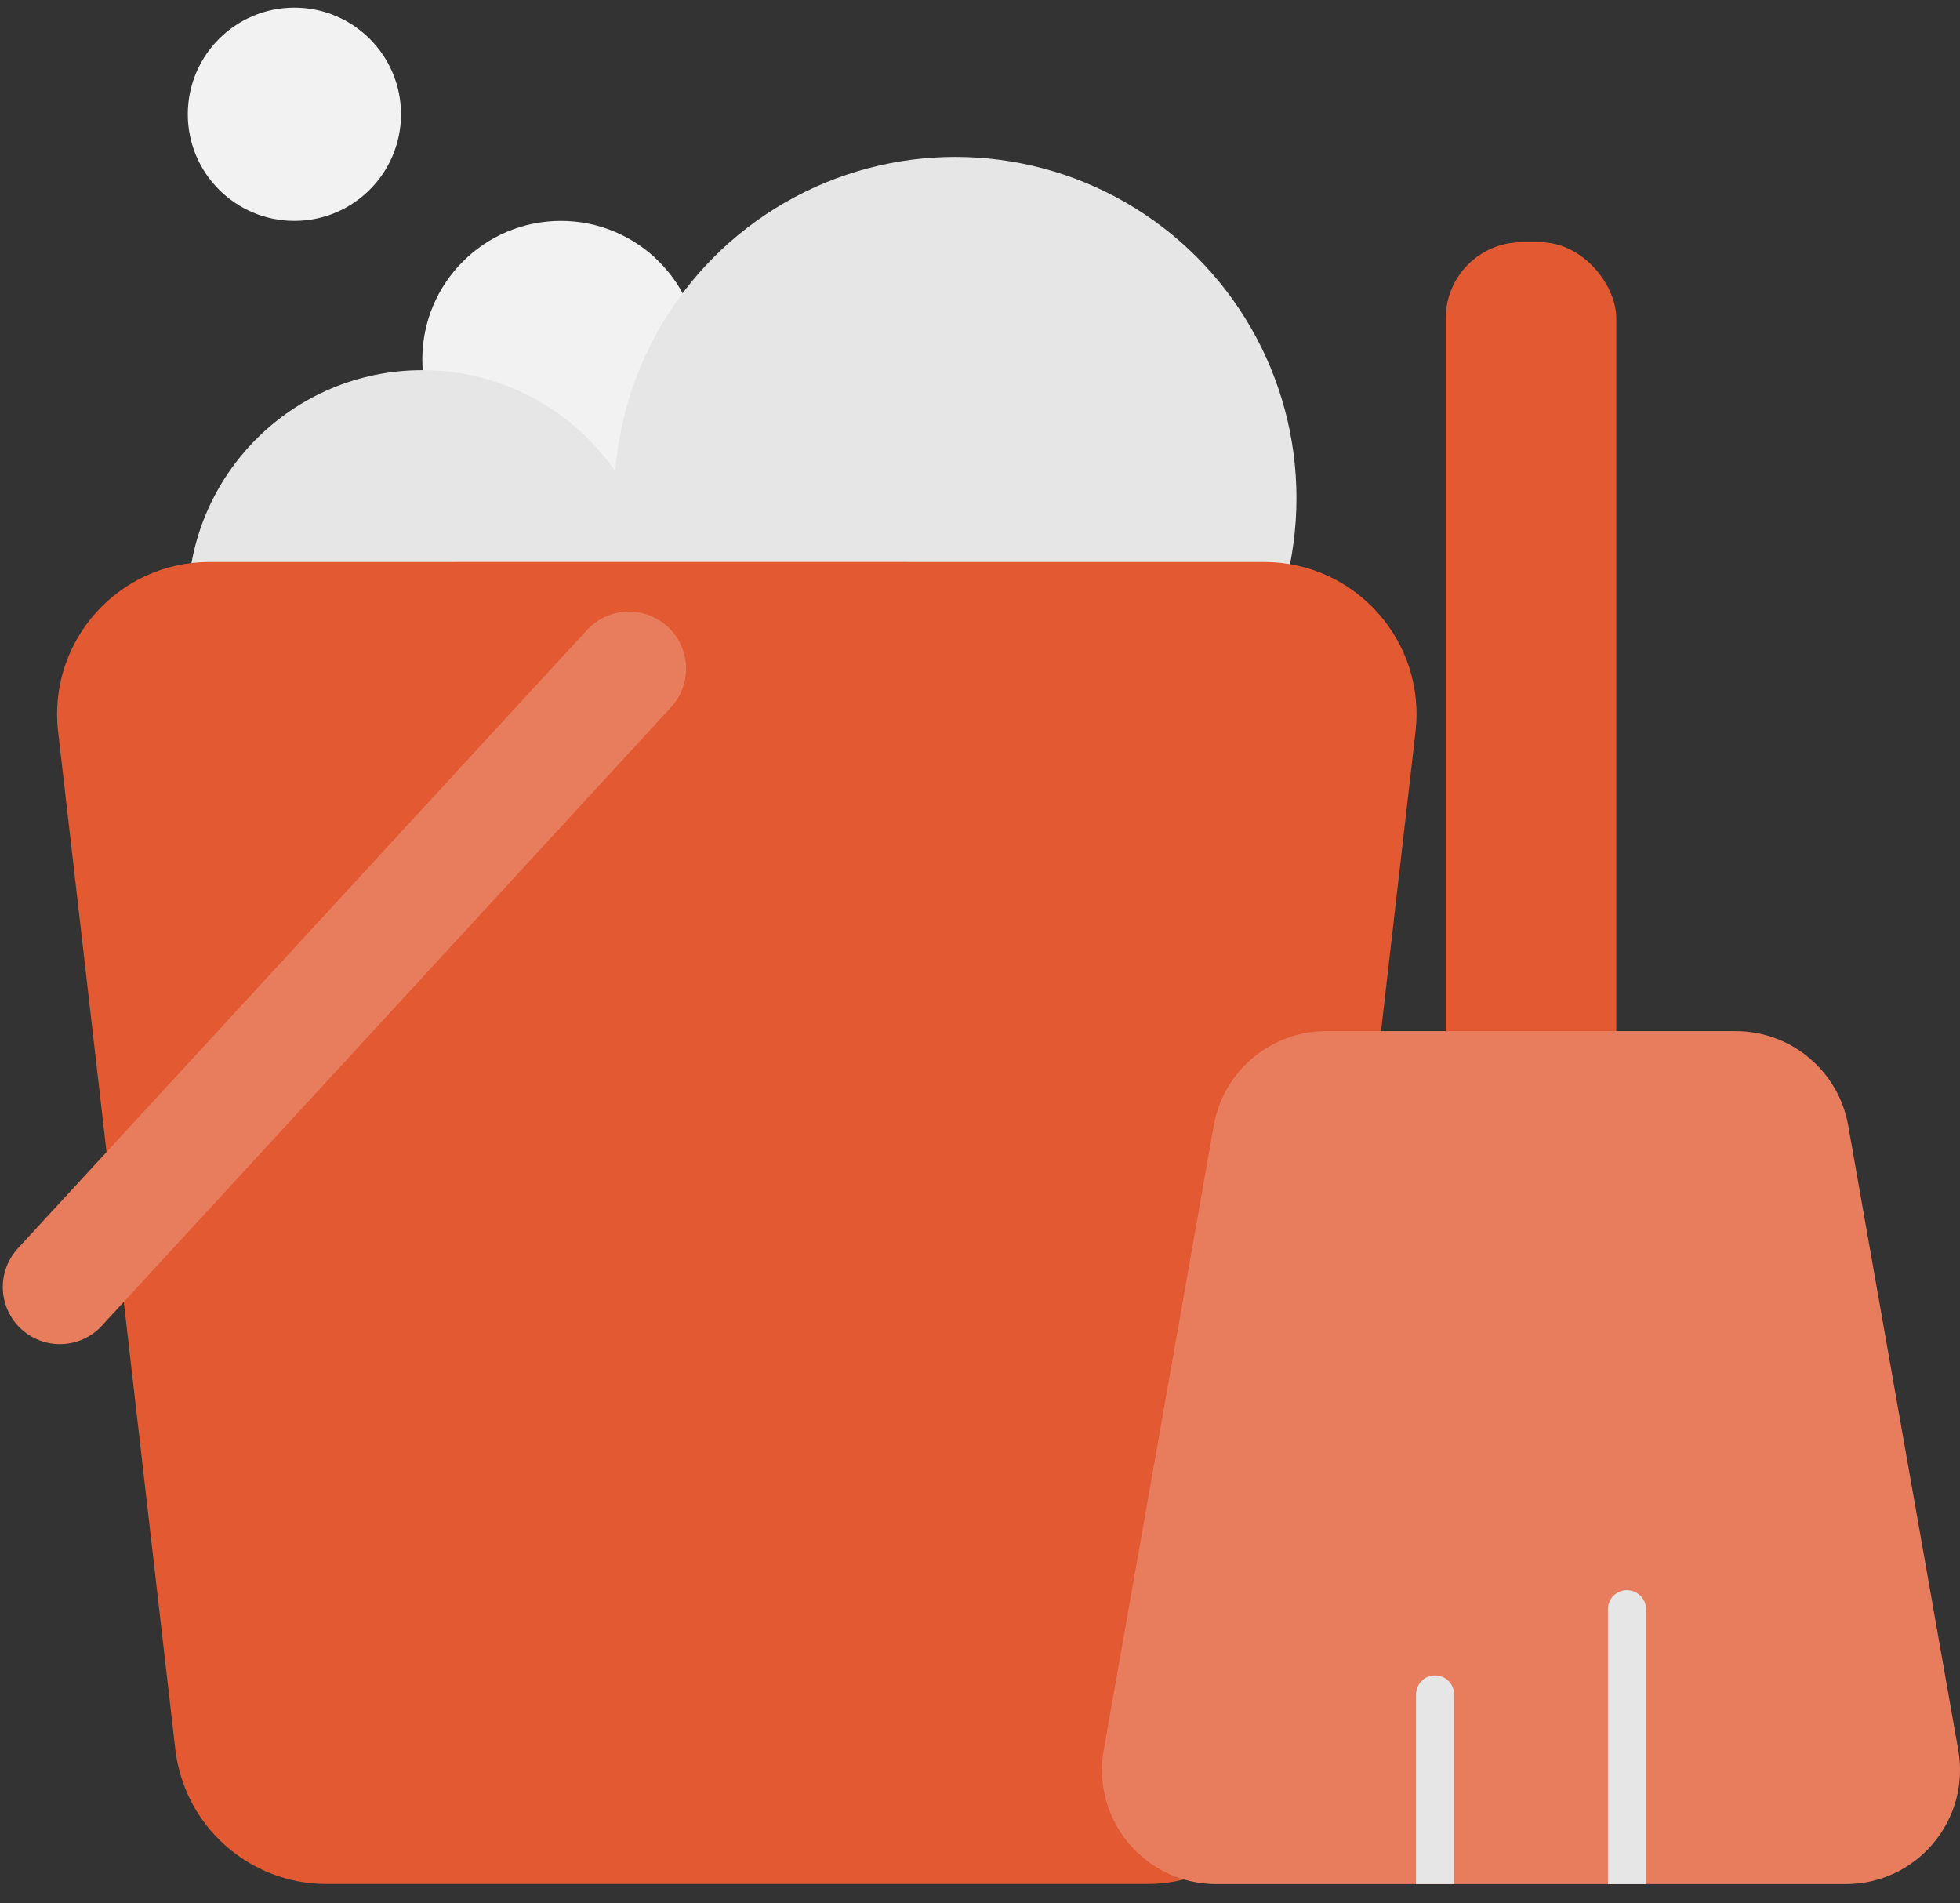 <svg width="103" height="100" viewBox="0 0 103 100" fill="none" xmlns="http://www.w3.org/2000/svg">
<rect x="0" y="0" width="103" height="100" fill="#333333" stroke="none"/>
<ellipse cx="29.476" cy="18.89" rx="7.283" ry="7.283" fill="#F2F2F2"/>
<ellipse cx="22.194" cy="31.774" rx="12.325" ry="12.325" fill="#E6E6E6"/>
<ellipse cx="50.204" cy="26.173" rx="17.927" ry="17.927" fill="#E6E6E6"/>
<path d="M37.88 29.527L66.441 29.53C71.221 29.53 74.934 33.696 74.388 38.445L68.229 91.909C67.764 95.947 64.346 98.994 60.282 98.994H17.16C13.096 98.994 9.678 95.947 9.212 91.91L3.054 38.445C2.506 33.696 6.22 29.53 11 29.529L37.88 29.527Z" fill="#E25932"/>
<path d="M33.054 35.135L3.147 67.627" stroke="#E87D5E" stroke-width="6" stroke-linecap="round"/>
<ellipse cx="15.471" cy="6.004" rx="5.602" ry="5.602" fill="#F2F2F2"/>
<rect x="75.974" y="12.727" width="8.963" height="54.901" rx="4" fill="#E25932"/>
<path d="M91.216 54.182C94.128 54.182 96.62 56.273 97.125 59.14L102.909 91.958C103.556 95.631 100.73 98.999 97 98.999H63.911C60.181 98.999 57.355 95.631 58.002 91.958L63.785 59.14C64.291 56.273 66.782 54.182 69.694 54.182H91.216Z" fill="#E87D5E"/>
<path d="M86.498 84.557C86.498 84.004 86.05 83.557 85.498 83.557C84.946 83.557 84.498 84.004 84.498 84.557H86.498ZM84.498 98.002V99.002H86.498V98.002H84.498ZM85.498 84.557H84.498V98.002H85.498H86.498V84.557H85.498Z" fill="#E6E6E6"/>
<path d="M76.414 89.035C76.414 88.483 75.966 88.035 75.414 88.035C74.862 88.035 74.414 88.483 74.414 89.035L76.414 89.035ZM74.414 97.999L74.414 98.999L76.414 98.999L76.414 97.999L74.414 97.999ZM75.414 89.035L74.414 89.035L74.414 97.999L75.414 97.999L76.414 97.999L76.414 89.035L75.414 89.035Z" fill="#E6E6E6"/>
</svg>

